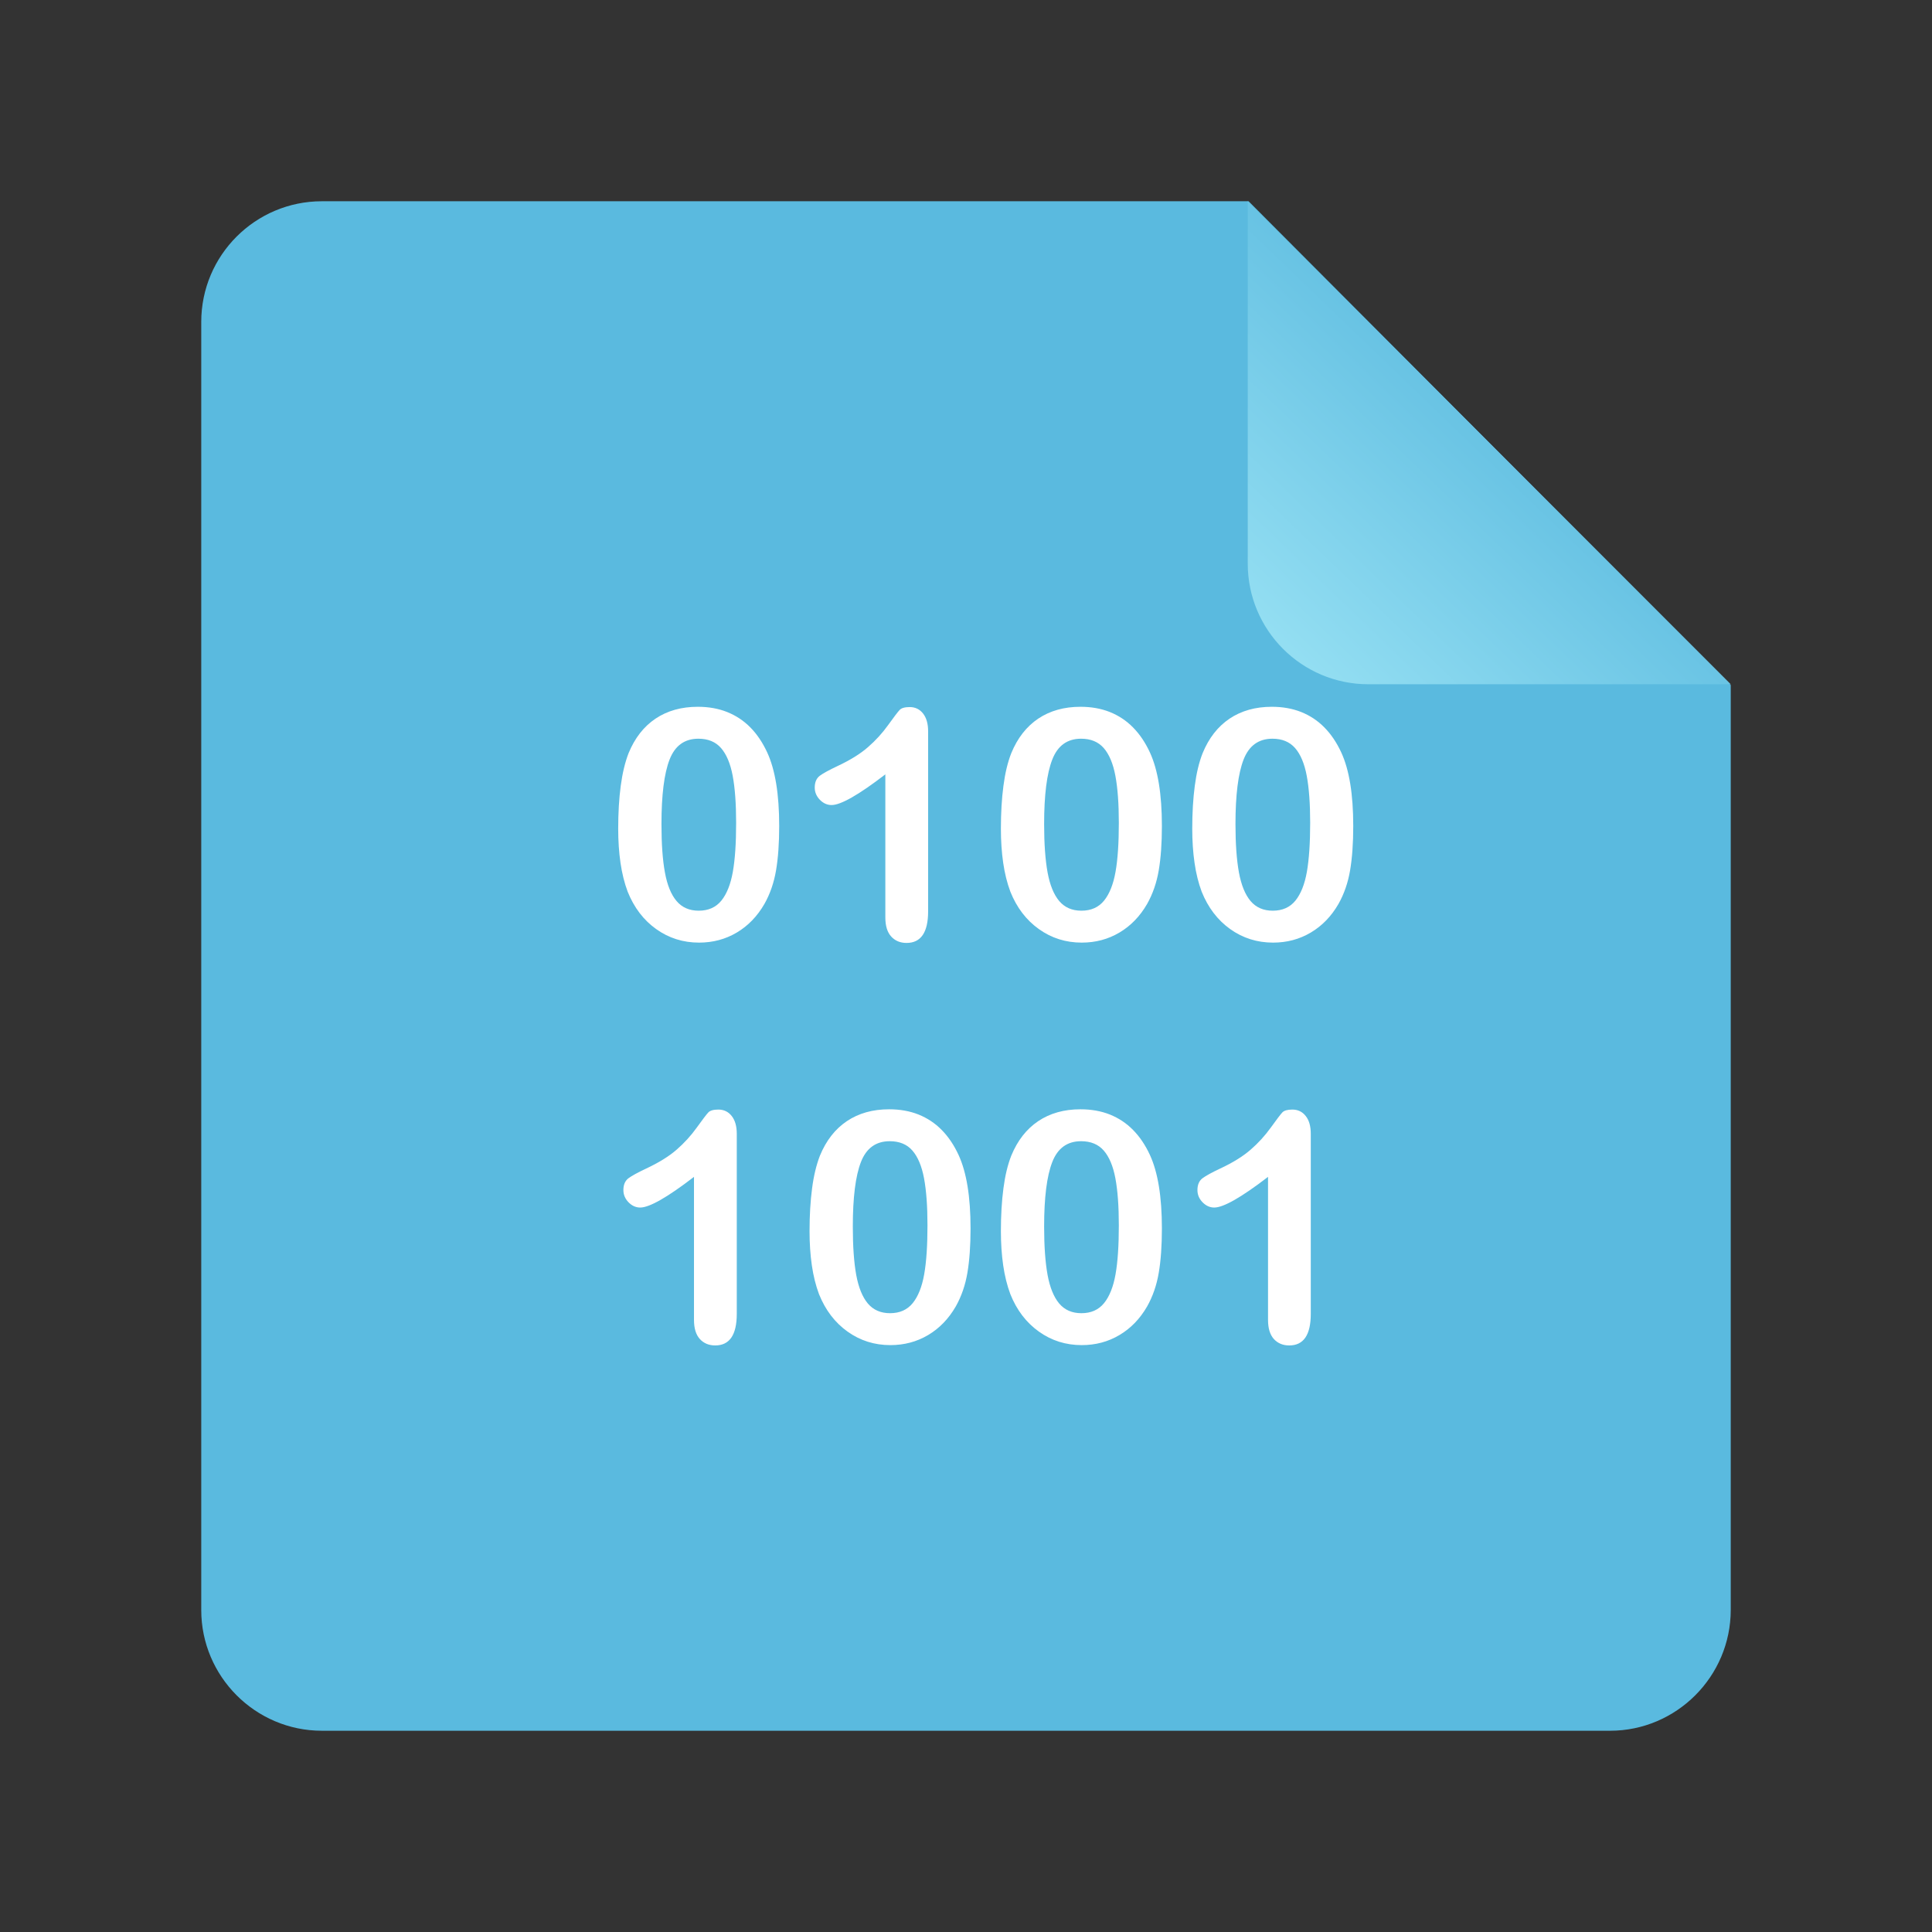 <?xml version="1.0" encoding="UTF-8"?>
<svg width="48px" height="48px" viewBox="0 0 48 48" version="1.1" xmlns="http://www.w3.org/2000/svg" xmlns:xlink="http://www.w3.org/1999/xlink">
    <rect x="0" y="0" width="48" height="48" fill="#333333" stroke="none"/>
    <!-- Generator: Sketch 41.2 (35397) - http://www.bohemiancoding.com/sketch -->
    <title>application-x-ole-storage</title>
    <desc>Created with Sketch.</desc>
    <defs>
        <linearGradient x1="90.7%" y1="6.565%" x2="35.327%" y2="64.144%" id="linearGradient-1">
            <stop stop-color="#93DEF2" offset="0%"></stop>
            <stop stop-color="#5ABADF" offset="100%"></stop>
        </linearGradient>
    </defs>
    <g id="Page-1" stroke="none" stroke-width="1" fill="none" fill-rule="evenodd">
        <g id="application-x-ole-storage">
            <path d="M5,7.998 C5,6.342 6.344,5 7.998,5 L31.021,5 L43,17.02 L43,39.994 C43,41.654 41.648,43 40.002,43 L7.998,43 C6.342,43 5,41.648 5,40.002 L5,7.998 Z" id="Rectangle-219" fill="#5ABADF"></path>
            <path d="M31,5 L43,17 L43,7.997 C43,6.342 41.658,5 40.003,5 L31,5 Z" id="Path-406" fill="url(#linearGradient-1)" transform="translate(37, 11) rotate(180) translate(-37, -11) "></path>
            <path d="M19.359,20.521 C19.359,20.948 19.333,21.315 19.281,21.622 C19.229,21.929 19.133,22.208 18.992,22.458 C18.815,22.765 18.586,23.002 18.305,23.169 C18.023,23.336 17.711,23.419 17.367,23.419 C16.971,23.419 16.617,23.307 16.303,23.083 C15.989,22.859 15.753,22.549 15.594,22.153 C15.513,21.937 15.454,21.698 15.416,21.437 C15.378,21.175 15.359,20.892 15.359,20.587 C15.359,20.194 15.38,19.84 15.422,19.524 C15.464,19.209 15.529,18.938 15.617,18.712 C15.771,18.337 15.994,18.051 16.287,17.854 C16.58,17.658 16.93,17.56 17.336,17.56 C17.604,17.56 17.848,17.603 18.066,17.69 C18.285,17.778 18.477,17.905 18.643,18.073 C18.808,18.241 18.948,18.449 19.062,18.696 C19.26,19.126 19.359,19.734 19.359,20.521 Z M18.289,20.442 C18.289,19.966 18.26,19.576 18.203,19.272 C18.146,18.969 18.049,18.74 17.914,18.585 C17.779,18.43 17.591,18.353 17.352,18.353 C17.008,18.353 16.769,18.526 16.635,18.872 C16.501,19.218 16.434,19.752 16.434,20.474 C16.434,20.963 16.462,21.364 16.52,21.677 C16.577,21.989 16.673,22.226 16.809,22.386 C16.944,22.546 17.128,22.626 17.359,22.626 C17.599,22.626 17.786,22.543 17.922,22.376 C18.057,22.209 18.152,21.971 18.207,21.661 C18.262,21.351 18.289,20.945 18.289,20.442 Z M21.996,22.794 L21.996,19.239 C21.335,19.747 20.889,20.001 20.66,20.001 C20.551,20.001 20.454,19.957 20.369,19.87 C20.285,19.783 20.242,19.682 20.242,19.567 C20.242,19.435 20.284,19.337 20.367,19.274 C20.451,19.212 20.598,19.131 20.809,19.032 C21.124,18.884 21.376,18.728 21.564,18.563 C21.753,18.399 21.921,18.216 22.066,18.013 C22.212,17.81 22.307,17.685 22.352,17.638 C22.396,17.591 22.479,17.567 22.602,17.567 C22.74,17.567 22.85,17.621 22.934,17.728 C23.017,17.834 23.059,17.981 23.059,18.169 L23.059,22.642 C23.059,23.165 22.88,23.427 22.523,23.427 C22.365,23.427 22.237,23.373 22.141,23.267 C22.044,23.16 21.996,23.002 21.996,22.794 Z M28.867,20.521 C28.867,20.948 28.841,21.315 28.789,21.622 C28.737,21.929 28.641,22.208 28.5,22.458 C28.323,22.765 28.094,23.002 27.812,23.169 C27.531,23.336 27.219,23.419 26.875,23.419 C26.479,23.419 26.124,23.307 25.811,23.083 C25.497,22.859 25.26,22.549 25.102,22.153 C25.021,21.937 24.962,21.698 24.924,21.437 C24.886,21.175 24.867,20.892 24.867,20.587 C24.867,20.194 24.888,19.84 24.93,19.524 C24.971,19.209 25.036,18.938 25.125,18.712 C25.279,18.337 25.502,18.051 25.795,17.854 C26.088,17.658 26.437,17.56 26.844,17.56 C27.112,17.56 27.355,17.603 27.574,17.69 C27.793,17.778 27.985,17.905 28.15,18.073 C28.316,18.241 28.456,18.449 28.57,18.696 C28.768,19.126 28.867,19.734 28.867,20.521 Z M27.797,20.442 C27.797,19.966 27.768,19.576 27.711,19.272 C27.654,18.969 27.557,18.74 27.422,18.585 C27.286,18.43 27.099,18.353 26.859,18.353 C26.516,18.353 26.277,18.526 26.143,18.872 C26.008,19.218 25.941,19.752 25.941,20.474 C25.941,20.963 25.97,21.364 26.027,21.677 C26.085,21.989 26.181,22.226 26.316,22.386 C26.452,22.546 26.635,22.626 26.867,22.626 C27.107,22.626 27.294,22.543 27.43,22.376 C27.565,22.209 27.66,21.971 27.715,21.661 C27.77,21.351 27.797,20.945 27.797,20.442 Z M33.621,20.521 C33.621,20.948 33.595,21.315 33.543,21.622 C33.491,21.929 33.395,22.208 33.254,22.458 C33.077,22.765 32.848,23.002 32.566,23.169 C32.285,23.336 31.973,23.419 31.629,23.419 C31.233,23.419 30.878,23.307 30.564,23.083 C30.251,22.859 30.014,22.549 29.855,22.153 C29.775,21.937 29.715,21.698 29.678,21.437 C29.64,21.175 29.621,20.892 29.621,20.587 C29.621,20.194 29.642,19.84 29.684,19.524 C29.725,19.209 29.79,18.938 29.879,18.712 C30.033,18.337 30.256,18.051 30.549,17.854 C30.842,17.658 31.191,17.56 31.598,17.56 C31.866,17.56 32.109,17.603 32.328,17.69 C32.547,17.778 32.739,17.905 32.904,18.073 C33.07,18.241 33.21,18.449 33.324,18.696 C33.522,19.126 33.621,19.734 33.621,20.521 Z M32.551,20.442 C32.551,19.966 32.522,19.576 32.465,19.272 C32.408,18.969 32.311,18.74 32.176,18.585 C32.04,18.43 31.853,18.353 31.613,18.353 C31.27,18.353 31.031,18.526 30.896,18.872 C30.762,19.218 30.695,19.752 30.695,20.474 C30.695,20.963 30.724,21.364 30.781,21.677 C30.839,21.989 30.935,22.226 31.07,22.386 C31.206,22.546 31.389,22.626 31.621,22.626 C31.861,22.626 32.048,22.543 32.184,22.376 C32.319,22.209 32.414,21.971 32.469,21.661 C32.523,21.351 32.551,20.945 32.551,20.442 Z M17.242,32.794 L17.242,29.239 C16.581,29.747 16.135,30.001 15.906,30.001 C15.797,30.001 15.7,29.957 15.615,29.87 C15.531,29.783 15.488,29.682 15.488,29.567 C15.488,29.435 15.53,29.337 15.613,29.274 C15.697,29.212 15.844,29.131 16.055,29.032 C16.37,28.884 16.622,28.728 16.811,28.563 C16.999,28.399 17.167,28.216 17.312,28.013 C17.458,27.81 17.553,27.685 17.598,27.638 C17.642,27.591 17.725,27.567 17.848,27.567 C17.986,27.567 18.096,27.621 18.18,27.728 C18.263,27.834 18.305,27.981 18.305,28.169 L18.305,32.642 C18.305,33.165 18.126,33.427 17.77,33.427 C17.611,33.427 17.483,33.373 17.387,33.267 C17.29,33.16 17.242,33.002 17.242,32.794 Z M24.113,30.521 C24.113,30.948 24.087,31.315 24.035,31.622 C23.983,31.929 23.887,32.208 23.746,32.458 C23.569,32.765 23.34,33.002 23.059,33.169 C22.777,33.336 22.465,33.419 22.121,33.419 C21.725,33.419 21.37,33.307 21.057,33.083 C20.743,32.859 20.507,32.549 20.348,32.153 C20.267,31.937 20.208,31.698 20.17,31.437 C20.132,31.175 20.113,30.892 20.113,30.587 C20.113,30.194 20.134,29.84 20.176,29.524 C20.217,29.209 20.283,28.938 20.371,28.712 C20.525,28.337 20.748,28.051 21.041,27.854 C21.334,27.658 21.684,27.56 22.09,27.56 C22.358,27.56 22.602,27.603 22.82,27.69 C23.039,27.778 23.231,27.905 23.396,28.073 C23.562,28.241 23.702,28.449 23.816,28.696 C24.014,29.126 24.113,29.734 24.113,30.521 Z M23.043,30.442 C23.043,29.966 23.014,29.576 22.957,29.272 C22.9,28.969 22.803,28.74 22.668,28.585 C22.533,28.43 22.345,28.353 22.105,28.353 C21.762,28.353 21.523,28.526 21.389,28.872 C21.255,29.218 21.188,29.752 21.188,30.474 C21.188,30.963 21.216,31.364 21.273,31.677 C21.331,31.989 21.427,32.226 21.562,32.386 C21.698,32.546 21.882,32.626 22.113,32.626 C22.353,32.626 22.54,32.543 22.676,32.376 C22.811,32.209 22.906,31.971 22.961,31.661 C23.016,31.351 23.043,30.945 23.043,30.442 Z M28.867,30.521 C28.867,30.948 28.841,31.315 28.789,31.622 C28.737,31.929 28.641,32.208 28.5,32.458 C28.323,32.765 28.094,33.002 27.812,33.169 C27.531,33.336 27.219,33.419 26.875,33.419 C26.479,33.419 26.124,33.307 25.811,33.083 C25.497,32.859 25.26,32.549 25.102,32.153 C25.021,31.937 24.962,31.698 24.924,31.437 C24.886,31.175 24.867,30.892 24.867,30.587 C24.867,30.194 24.888,29.84 24.93,29.524 C24.971,29.209 25.036,28.938 25.125,28.712 C25.279,28.337 25.502,28.051 25.795,27.854 C26.088,27.658 26.437,27.56 26.844,27.56 C27.112,27.56 27.355,27.603 27.574,27.69 C27.793,27.778 27.985,27.905 28.15,28.073 C28.316,28.241 28.456,28.449 28.57,28.696 C28.768,29.126 28.867,29.734 28.867,30.521 Z M27.797,30.442 C27.797,29.966 27.768,29.576 27.711,29.272 C27.654,28.969 27.557,28.74 27.422,28.585 C27.286,28.43 27.099,28.353 26.859,28.353 C26.516,28.353 26.277,28.526 26.143,28.872 C26.008,29.218 25.941,29.752 25.941,30.474 C25.941,30.963 25.97,31.364 26.027,31.677 C26.085,31.989 26.181,32.226 26.316,32.386 C26.452,32.546 26.635,32.626 26.867,32.626 C27.107,32.626 27.294,32.543 27.43,32.376 C27.565,32.209 27.66,31.971 27.715,31.661 C27.77,31.351 27.797,30.945 27.797,30.442 Z M31.504,32.794 L31.504,29.239 C30.842,29.747 30.397,30.001 30.168,30.001 C30.059,30.001 29.962,29.957 29.877,29.87 C29.792,29.783 29.75,29.682 29.75,29.567 C29.75,29.435 29.792,29.337 29.875,29.274 C29.958,29.212 30.105,29.131 30.316,29.032 C30.632,28.884 30.883,28.728 31.072,28.563 C31.261,28.399 31.428,28.216 31.574,28.013 C31.72,27.81 31.815,27.685 31.859,27.638 C31.904,27.591 31.987,27.567 32.109,27.567 C32.247,27.567 32.358,27.621 32.441,27.728 C32.525,27.834 32.566,27.981 32.566,28.169 L32.566,32.642 C32.566,33.165 32.388,33.427 32.031,33.427 C31.872,33.427 31.745,33.373 31.648,33.267 C31.552,33.16 31.504,33.002 31.504,32.794 Z" id="0100" fill="#FFFFFF"></path>
        </g>
    </g>
</svg>